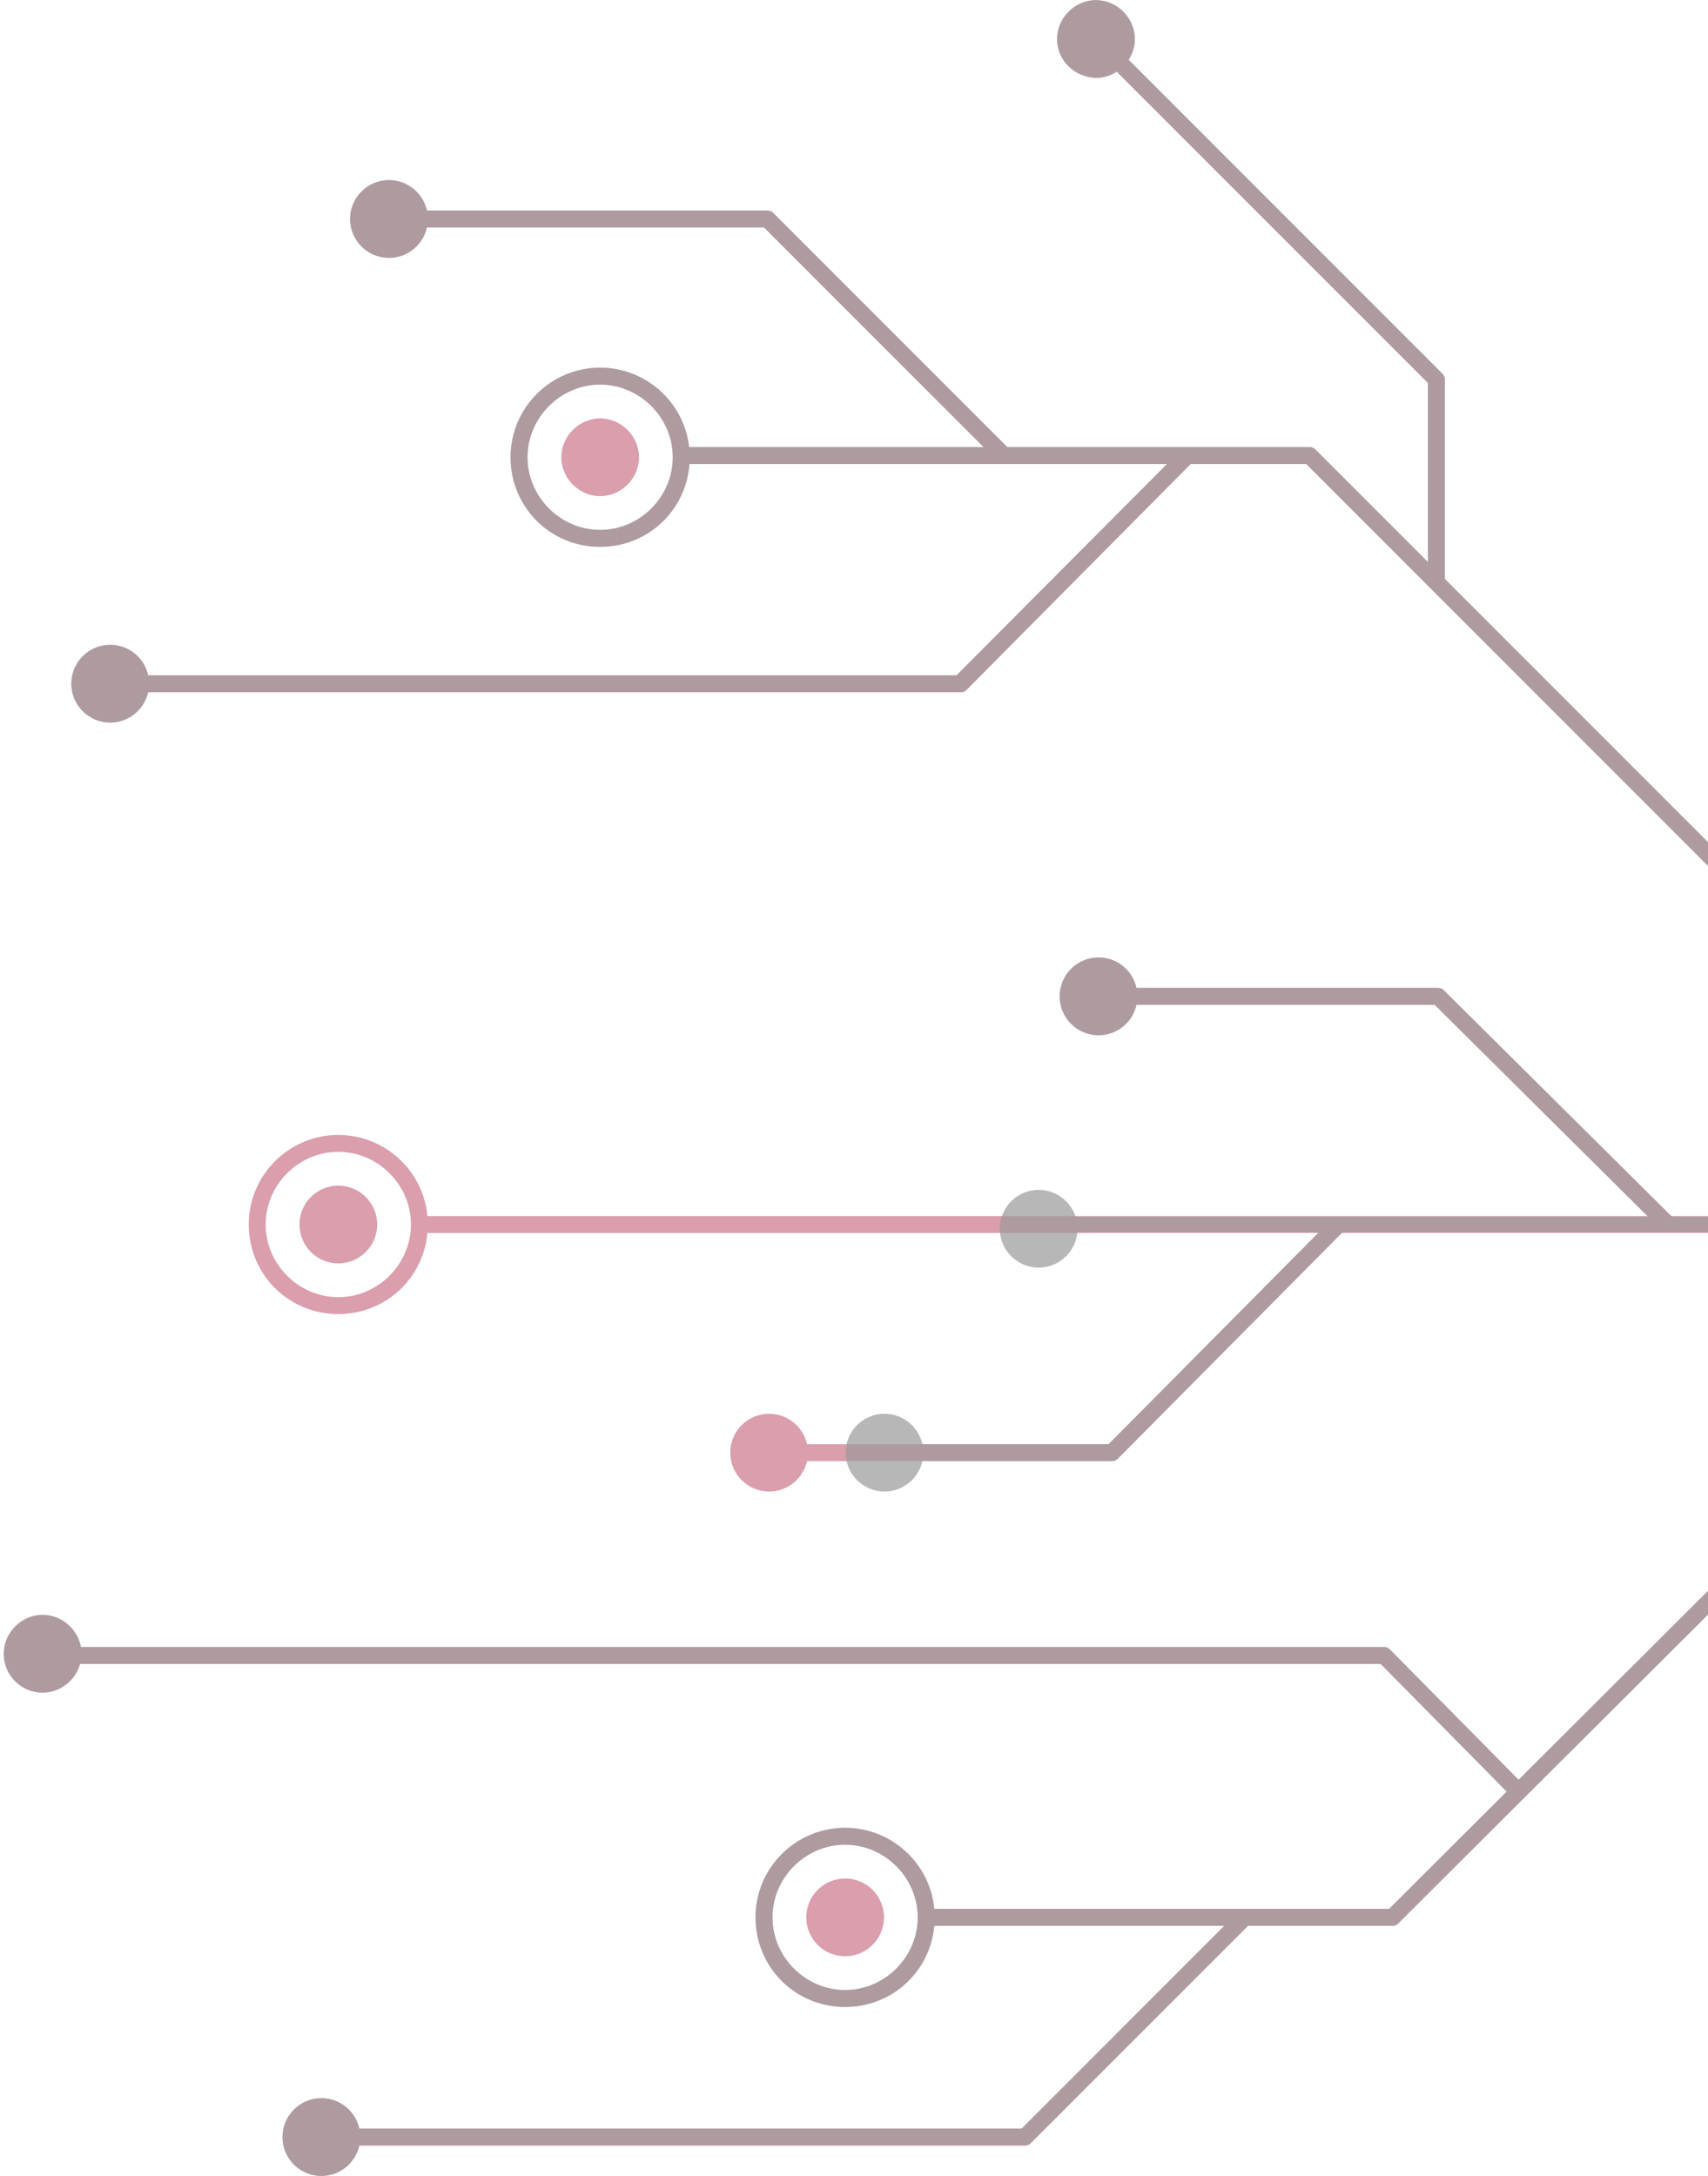 <svg width="296" height="377" viewBox="0 0 296 377" fill="none" xmlns="http://www.w3.org/2000/svg">
<g opacity="0.4">
<path d="M71.803 213.607L317.734 213.607L317.734 210.679L71.803 210.679L71.803 213.607Z" fill="#A30C33"/>
<path d="M329.439 225.315L332.367 225.315L332.367 242.882C332.367 243.321 332.221 243.614 331.928 243.906L242.339 333.203C242.046 333.496 241.753 333.642 241.314 333.642L159.63 333.642L159.63 330.714L240.728 330.714L329.439 242.296L329.439 225.315Z" fill="#A30C33"/>
<path d="M117.177 77.464L226.968 77.463C227.407 77.463 227.7 77.61 227.993 77.903L331.928 181.838C332.221 182.131 332.367 182.424 332.367 182.863L332.367 197.501L329.439 197.501L329.439 183.448L226.382 80.391L117.177 80.391L117.177 77.464Z" fill="#A30C33"/>
<path d="M190.376 171.152L249.224 171.152C249.663 171.152 249.956 171.298 250.249 171.591L289.773 210.823L287.724 212.873L248.638 174.08L190.376 174.08L190.376 171.152Z" fill="#A30C33"/>
<path d="M231.068 210.971L233.117 213.02L193.739 252.691C193.446 252.984 193.153 253.13 192.714 253.13L133.281 253.13L133.281 250.203L192.129 250.203L231.068 210.971Z" fill="#A30C33"/>
<path d="M7.396 285.335L239.86 285.335C240.299 285.335 240.592 285.481 240.885 285.774L264.16 309.343L262.111 311.392L239.274 288.263L7.396 288.263L7.396 285.335Z" fill="#A30C33"/>
<path d="M214.677 331.155L216.727 333.205L178.666 371.265C178.373 371.558 178.08 371.705 177.641 371.705L55.7 371.705L55.7 368.777L177.055 368.777L214.677 331.155Z" fill="#A30C33"/>
<path d="M190.961 5.732L249.955 64.727C250.248 65.019 250.395 65.312 250.395 65.751L250.395 100.884L247.467 100.884L247.467 66.337L188.912 7.782L190.961 5.732Z" fill="#A30C33"/>
<path d="M204.283 78.345L206.332 80.395L167.539 119.48C167.247 119.773 166.954 119.919 166.515 119.919L19.102 119.919L19.102 116.992L165.783 116.992L204.283 78.345Z" fill="#A30C33"/>
<path d="M67.409 36.474L132.991 36.474C133.43 36.474 133.723 36.62 134.016 36.913L175.297 78.194L173.247 80.244L132.405 39.401L67.409 39.401L67.409 36.474Z" fill="#A30C33"/>
<path d="M55.696 363.506C51.977 363.506 48.962 366.521 48.962 370.24C48.962 373.959 51.977 376.974 55.696 376.974C59.415 376.974 62.43 373.959 62.43 370.24C62.43 366.521 59.415 363.506 55.696 363.506Z" fill="#A30C33"/>
<path d="M146.456 316.663C154.946 316.663 161.973 323.543 161.973 332.18C161.973 340.817 155.092 347.697 146.456 347.697C137.819 347.697 130.938 340.817 130.938 332.18C130.938 323.543 137.965 316.663 146.456 316.663ZM146.456 344.769C153.336 344.769 159.045 339.06 159.045 332.18C159.045 325.299 153.336 319.59 146.456 319.59C139.575 319.59 133.866 325.299 133.866 332.18C133.866 339.06 139.575 344.769 146.456 344.769Z" fill="#A30C33"/>
<path d="M146.461 325.448C142.742 325.448 139.728 328.463 139.728 332.182C139.728 335.901 142.742 338.916 146.461 338.916C150.18 338.916 153.195 335.901 153.195 332.182C153.195 328.463 150.18 325.448 146.461 325.448Z" fill="#A30C33"/>
<path d="M0.657 286.506C0.657 282.846 3.731 279.772 7.391 279.772C11.051 279.772 14.125 282.846 14.125 286.506C14.125 290.166 11.051 293.24 7.391 293.24C3.731 293.24 0.657 290.312 0.657 286.506Z" fill="#A30C33"/>
<path d="M133.286 244.932C129.567 244.932 126.552 247.947 126.552 251.666C126.552 255.385 129.567 258.4 133.286 258.4C137.005 258.4 140.02 255.385 140.02 251.666C140.02 247.947 137.005 244.932 133.286 244.932Z" fill="#A30C33"/>
<path d="M58.627 196.624C67.118 196.624 74.144 203.504 74.144 212.141C74.144 220.777 67.264 227.658 58.627 227.658C49.99 227.658 43.11 220.777 43.11 212.141C43.11 203.504 50.137 196.624 58.627 196.624ZM58.627 224.73C65.508 224.73 71.217 219.021 71.217 212.141C71.217 205.26 65.508 199.551 58.627 199.551C51.747 199.551 46.038 205.26 46.038 212.141C46.038 219.021 51.747 224.73 58.627 224.73Z" fill="#A30C33"/>
<path d="M58.633 205.409C54.914 205.409 51.9 208.424 51.9 212.143C51.9 215.862 54.914 218.876 58.633 218.876C62.352 218.876 65.367 215.862 65.367 212.143C65.367 208.424 62.352 205.409 58.633 205.409Z" fill="#A30C33"/>
<path d="M190.383 165.881C186.664 165.881 183.649 168.896 183.649 172.615C183.649 176.334 186.664 179.349 190.383 179.349C194.102 179.349 197.117 176.334 197.117 172.615C197.117 168.896 194.102 165.881 190.383 165.881Z" fill="#A30C33"/>
<path d="M19.098 111.717C15.379 111.717 12.364 114.732 12.364 118.451C12.364 122.17 15.379 125.185 19.098 125.185C22.817 125.185 25.832 122.17 25.832 118.451C25.832 114.732 22.817 111.717 19.098 111.717Z" fill="#A30C33"/>
<path d="M104.006 63.702C112.497 63.702 119.523 70.582 119.523 79.219C119.523 87.856 112.643 94.736 104.006 94.736C95.37 94.736 88.489 87.856 88.489 79.219C88.489 70.582 95.516 63.702 104.006 63.702ZM104.006 91.808C110.887 91.808 116.596 86.099 116.596 79.219C116.596 72.339 110.887 66.629 104.006 66.629C97.126 66.629 91.417 72.339 91.417 79.219C91.417 86.099 97.126 91.808 104.006 91.808Z" fill="#A30C33"/>
<path d="M97.275 79.221C97.275 75.561 100.349 72.487 104.008 72.487C107.668 72.487 110.742 75.561 110.742 79.221C110.742 82.88 107.668 85.955 104.008 85.955C100.349 85.955 97.275 82.88 97.275 79.221Z" fill="#A30C33"/>
<path d="M67.411 31.206C63.692 31.206 60.677 34.221 60.677 37.94C60.677 41.658 63.692 44.673 67.411 44.673C71.13 44.673 74.144 41.658 74.144 37.94C74.144 34.221 71.13 31.206 67.411 31.206Z" fill="#A30C33"/>
<path d="M183.196 6.76C183.196 3.1 186.271 0.026 189.93 0.026C193.59 0.026 196.664 3.1 196.664 6.76C196.664 10.419 193.59 13.494 189.93 13.494C186.124 13.347 183.196 10.419 183.196 6.76Z" fill="#A30C33"/>
<g opacity="0.7">
<path d="M183.196 213.479L320.652 213.479L320.652 210.808L183.196 210.808L183.196 213.479Z" fill="black"/>
<path d="M329.439 225.315L332.367 225.315L332.367 242.882C332.367 243.321 332.221 243.614 331.928 243.906L242.339 333.203C242.046 333.496 241.753 333.642 241.314 333.642L159.63 333.642L159.63 330.714L240.728 330.714L329.439 242.296L329.439 225.315Z" fill="black"/>
<path d="M117.177 77.464L226.968 77.463C227.407 77.463 227.7 77.61 227.993 77.903L331.928 181.838C332.221 182.131 332.367 182.424 332.367 182.863L332.367 197.501L329.439 197.501L329.439 183.448L226.382 80.391L117.177 80.391L117.177 77.464Z" fill="black"/>
<path d="M190.372 171.152L249.22 171.152C249.659 171.152 249.952 171.298 250.245 171.591L289.77 210.823L287.72 212.873L248.635 174.08L190.372 174.08L190.372 171.152Z" fill="black"/>
<path d="M231.068 210.971L233.117 213.02L193.739 252.691C193.446 252.984 193.153 253.13 192.714 253.13L153.281 253.13L153.281 250.203L192.129 250.203L231.068 210.971Z" fill="black"/>
<path d="M7.388 285.335L239.852 285.335C240.291 285.335 240.584 285.481 240.877 285.774L264.152 309.343L262.103 311.392L239.266 288.263L7.388 288.263L7.388 285.335Z" fill="black"/>
<path d="M214.669 331.155L216.719 333.205L178.658 371.265C178.365 371.558 178.072 371.705 177.633 371.705L55.692 371.705L55.692 368.777L177.048 368.777L214.669 331.155Z" fill="black"/>
<path d="M190.957 5.732L249.951 64.727C250.244 65.019 250.391 65.312 250.391 65.751L250.391 100.884L247.463 100.884L247.463 66.337L188.908 7.782L190.957 5.732Z" fill="black"/>
<path d="M204.283 78.345L206.332 80.395L167.539 119.48C167.247 119.773 166.954 119.919 166.515 119.919L19.102 119.919L19.102 116.992L165.783 116.992L204.283 78.345Z" fill="black"/>
<path d="M67.409 36.474L132.991 36.474C133.43 36.474 133.723 36.62 134.016 36.913L175.297 78.194L173.247 80.244L132.405 39.401L67.409 39.401L67.409 36.474Z" fill="black"/>
<path d="M55.696 363.506C51.977 363.506 48.962 366.521 48.962 370.24C48.962 373.959 51.977 376.974 55.696 376.974C59.415 376.974 62.43 373.959 62.43 370.24C62.43 366.521 59.415 363.506 55.696 363.506Z" fill="black"/>
<path d="M146.459 316.663C154.95 316.663 161.977 323.543 161.977 332.18C161.977 340.817 155.096 347.697 146.459 347.697C137.823 347.697 130.942 340.817 130.942 332.18C130.942 323.543 137.969 316.663 146.459 316.663ZM146.459 344.769C153.34 344.769 159.049 339.06 159.049 332.18C159.049 325.299 153.34 319.59 146.459 319.59C139.579 319.59 133.87 325.299 133.87 332.18C133.87 339.06 139.579 344.769 146.459 344.769Z" fill="black"/>
<path d="M0.653 286.506C0.653 282.846 3.728 279.772 7.387 279.772C11.047 279.772 14.121 282.846 14.121 286.506C14.121 290.166 11.047 293.24 7.387 293.24C3.728 293.24 0.653 290.312 0.653 286.506Z" fill="black"/>
<path d="M153.286 244.932C149.567 244.932 146.552 247.947 146.552 251.666C146.552 255.385 149.567 258.4 153.286 258.4C157.005 258.4 160.02 255.385 160.02 251.666C160.02 247.947 157.005 244.932 153.286 244.932Z" fill="black"/>
<path d="M190.379 165.881C186.66 165.881 183.646 168.896 183.646 172.615C183.646 176.334 186.66 179.349 190.379 179.349C194.098 179.349 197.113 176.334 197.113 172.615C197.113 168.896 194.098 165.881 190.379 165.881Z" fill="black"/>
<path d="M180.001 206.139C176.282 206.139 173.267 209.154 173.267 212.873C173.267 216.592 176.282 219.606 180.001 219.606C183.72 219.606 186.734 216.592 186.734 212.873C186.734 209.154 183.72 206.139 180.001 206.139Z" fill="black"/>
<path d="M19.098 111.717C15.379 111.717 12.364 114.732 12.364 118.451C12.364 122.17 15.379 125.185 19.098 125.185C22.817 125.185 25.832 122.17 25.832 118.451C25.832 114.732 22.817 111.717 19.098 111.717Z" fill="black"/>
<path d="M104.002 63.702C112.493 63.702 119.519 70.582 119.519 79.219C119.519 87.856 112.639 94.736 104.002 94.736C95.365 94.736 88.485 87.856 88.485 79.219C88.485 70.582 95.512 63.702 104.002 63.702ZM104.002 91.808C110.883 91.808 116.592 86.099 116.592 79.219C116.592 72.339 110.883 66.629 104.002 66.629C97.122 66.629 91.413 72.339 91.413 79.219C91.413 86.099 97.122 91.808 104.002 91.808Z" fill="black"/>
<path d="M67.407 31.206C63.688 31.206 60.673 34.221 60.673 37.94C60.673 41.658 63.688 44.673 67.407 44.673C71.126 44.673 74.141 41.658 74.141 37.94C74.141 34.221 71.126 31.206 67.407 31.206Z" fill="black"/>
<path d="M183.196 6.76C183.196 3.1 186.271 0.026 189.93 0.026C193.59 0.026 196.664 3.1 196.664 6.76C196.664 10.419 193.59 13.494 189.93 13.494C186.124 13.347 183.196 10.419 183.196 6.76Z" fill="black"/>
</g>
</g>
</svg>

